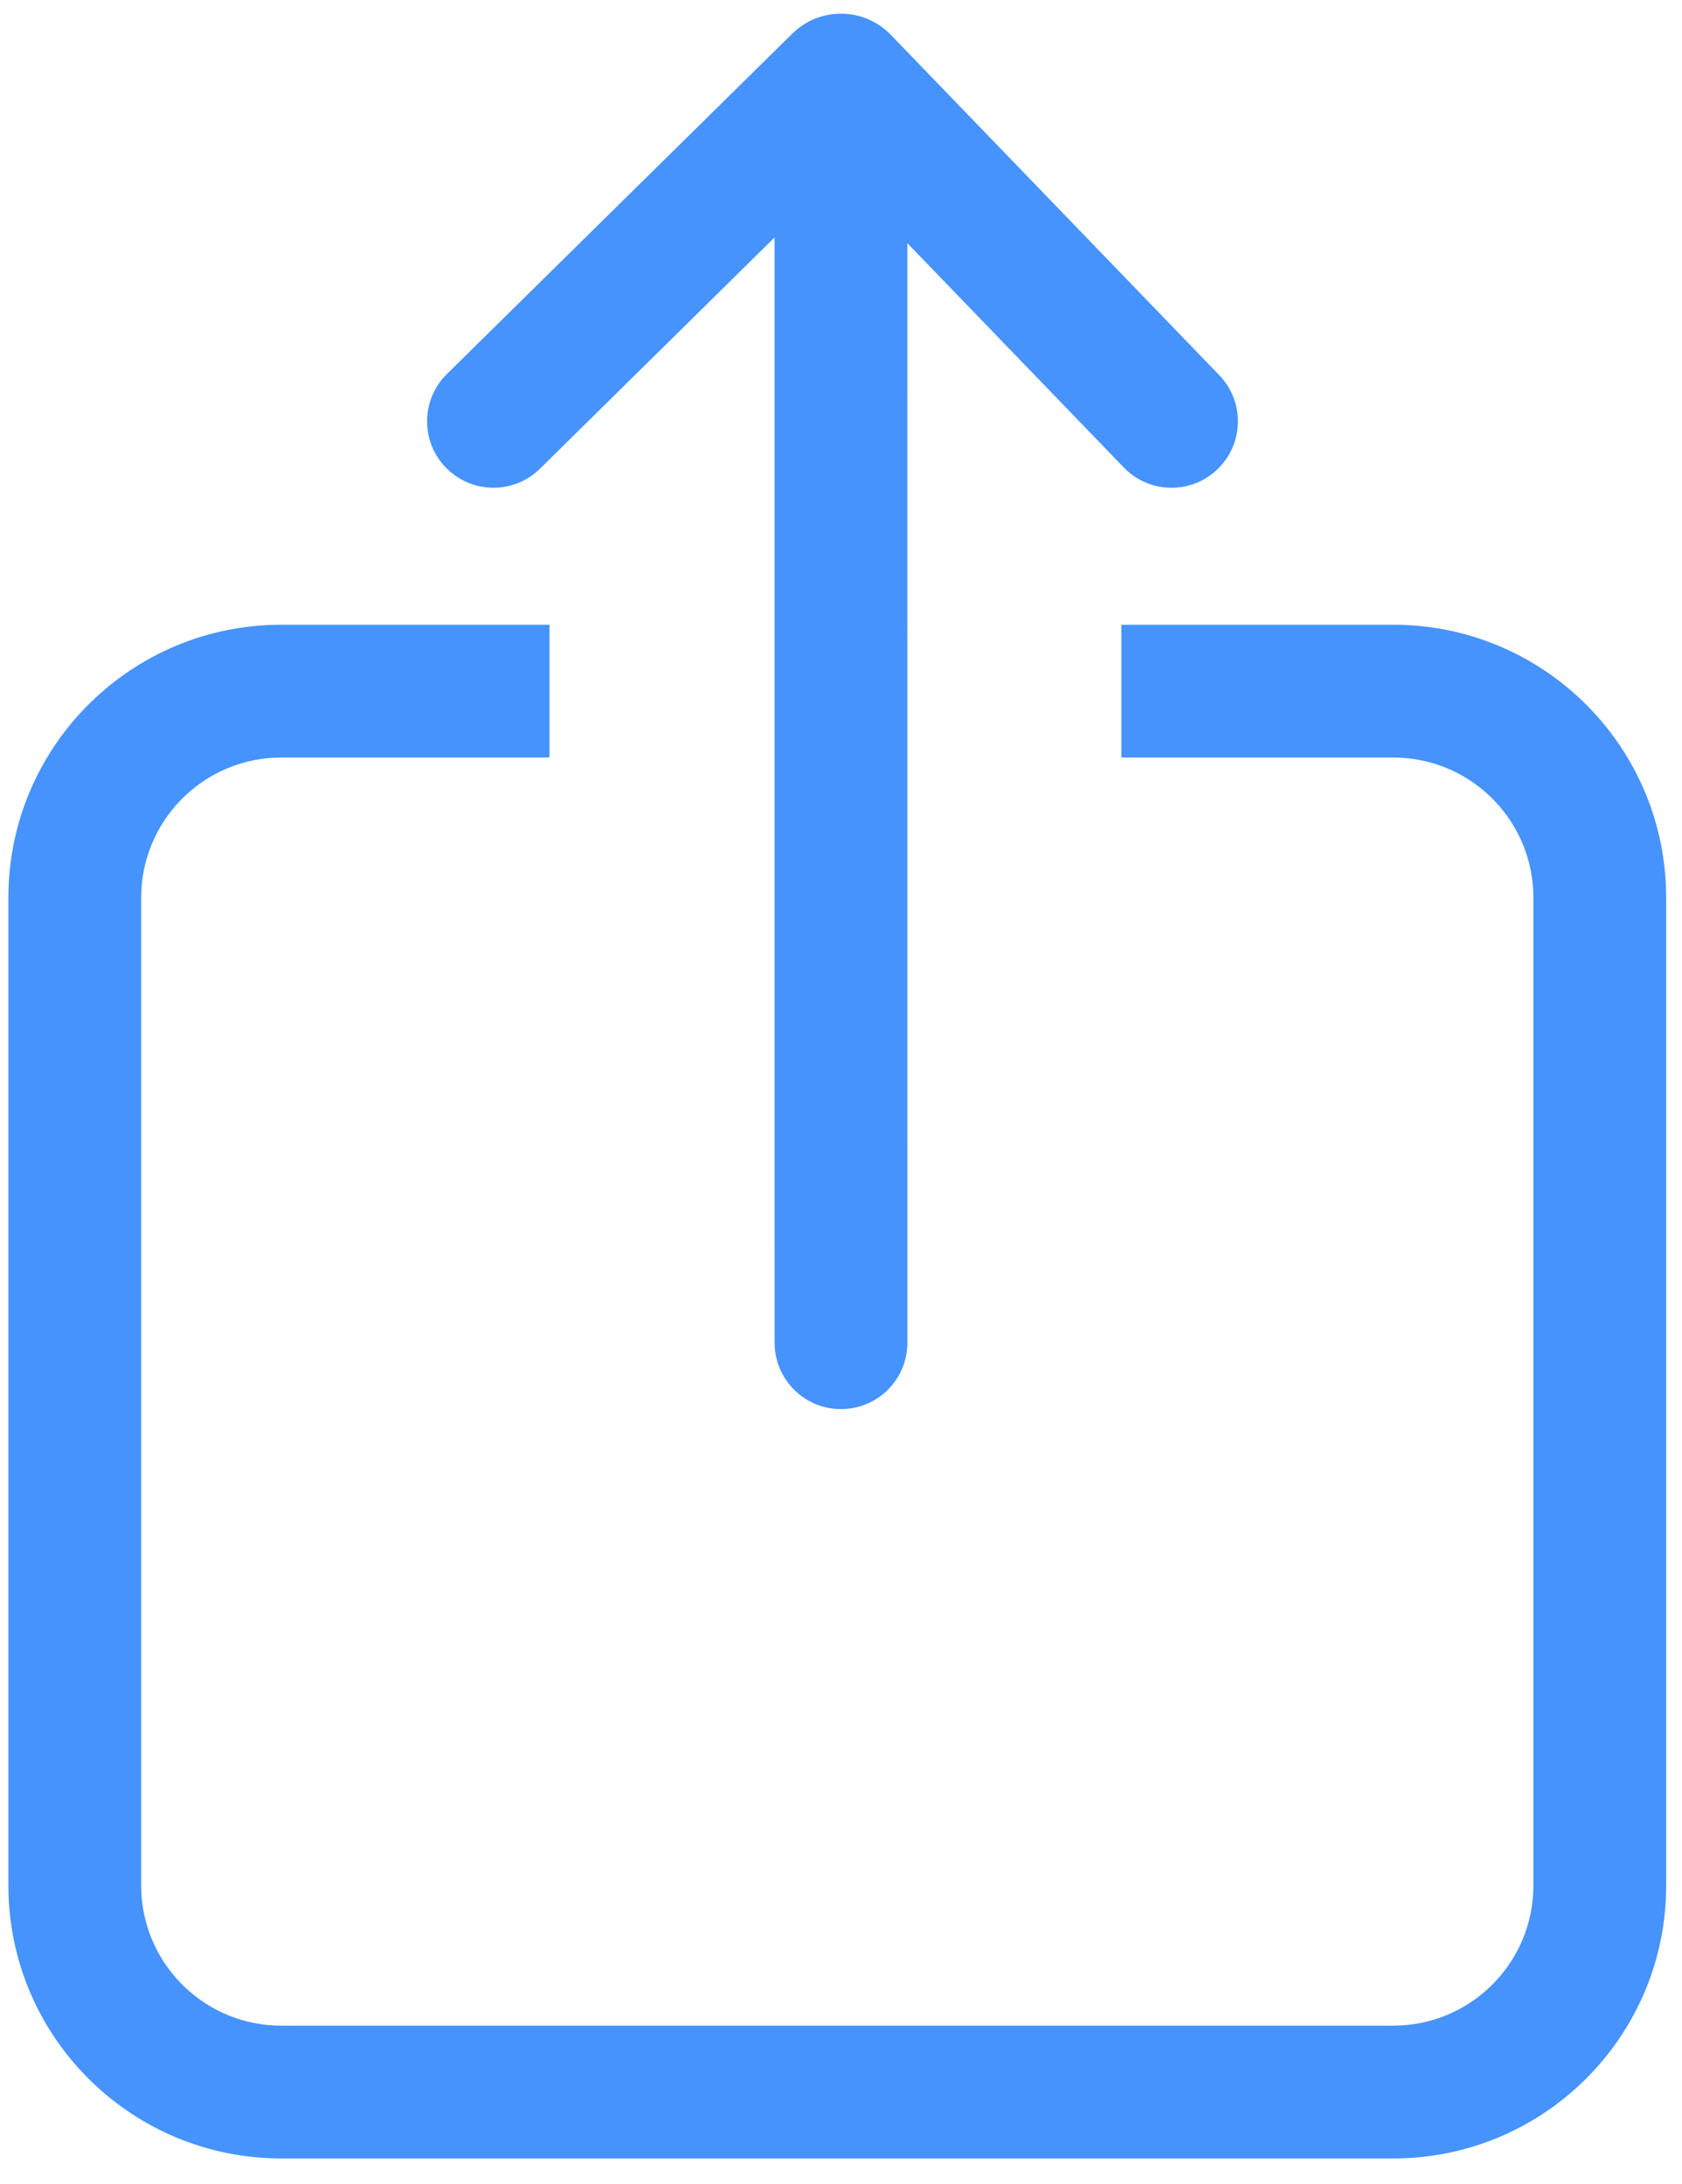 <?xml version="1.0" encoding="UTF-8"?>
<svg width="57px" height="74px" viewBox="0 0 57 74" version="1.1" xmlns="http://www.w3.org/2000/svg" xmlns:xlink="http://www.w3.org/1999/xlink">
    <title>Combined Shape</title>
    <g id="Redesign---Landing-Page" stroke="none" stroke-width="1" fill="none" fill-rule="evenodd">
        <path d="M18.621,21.17 L18.621,25.67 L9.534,25.67 C6.984,25.67 4.903,27.68 4.789,30.203 L4.784,30.42 L4.784,63.893 C4.784,66.444 6.794,68.525 9.317,68.638 L9.534,68.643 L47.214,68.643 C49.764,68.643 51.845,66.633 51.959,64.111 L51.964,63.893 L51.964,30.42 C51.964,27.869 49.953,25.788 47.431,25.675 L47.214,25.67 L38,25.67 L38,21.17 L47.214,21.17 C52.233,21.17 56.318,25.167 56.46,30.152 L56.464,30.42 L56.464,63.893 C56.464,68.912 52.466,72.998 47.482,73.139 L47.214,73.143 L9.534,73.143 C4.515,73.143 0.43,69.146 0.288,64.161 L0.284,63.893 L0.284,30.42 C0.284,25.401 4.281,21.316 9.266,21.174 L9.534,21.17 L18.621,21.17 Z M30.044,1.043 L30.189,1.181 L41.32,12.715 C42.183,13.609 42.157,15.034 41.263,15.897 C40.411,16.719 39.079,16.735 38.209,15.962 L38.082,15.84 L30.749,8.241 L30.75,45.5 C30.75,46.743 29.743,47.75 28.5,47.75 C27.309,47.75 26.334,46.825 26.255,45.654 L26.25,45.5 L26.249,8.046 L18.302,15.88 C17.459,16.711 16.127,16.741 15.249,15.978 L15.12,15.857 C14.29,15.014 14.26,13.682 15.023,12.803 L15.144,12.675 L26.849,1.14 C27.731,0.27 29.127,0.24 30.044,1.043 Z" id="Combined-Shape" fill="#4693FE" fill-rule="nonzero"></path>
    </g>
</svg>
